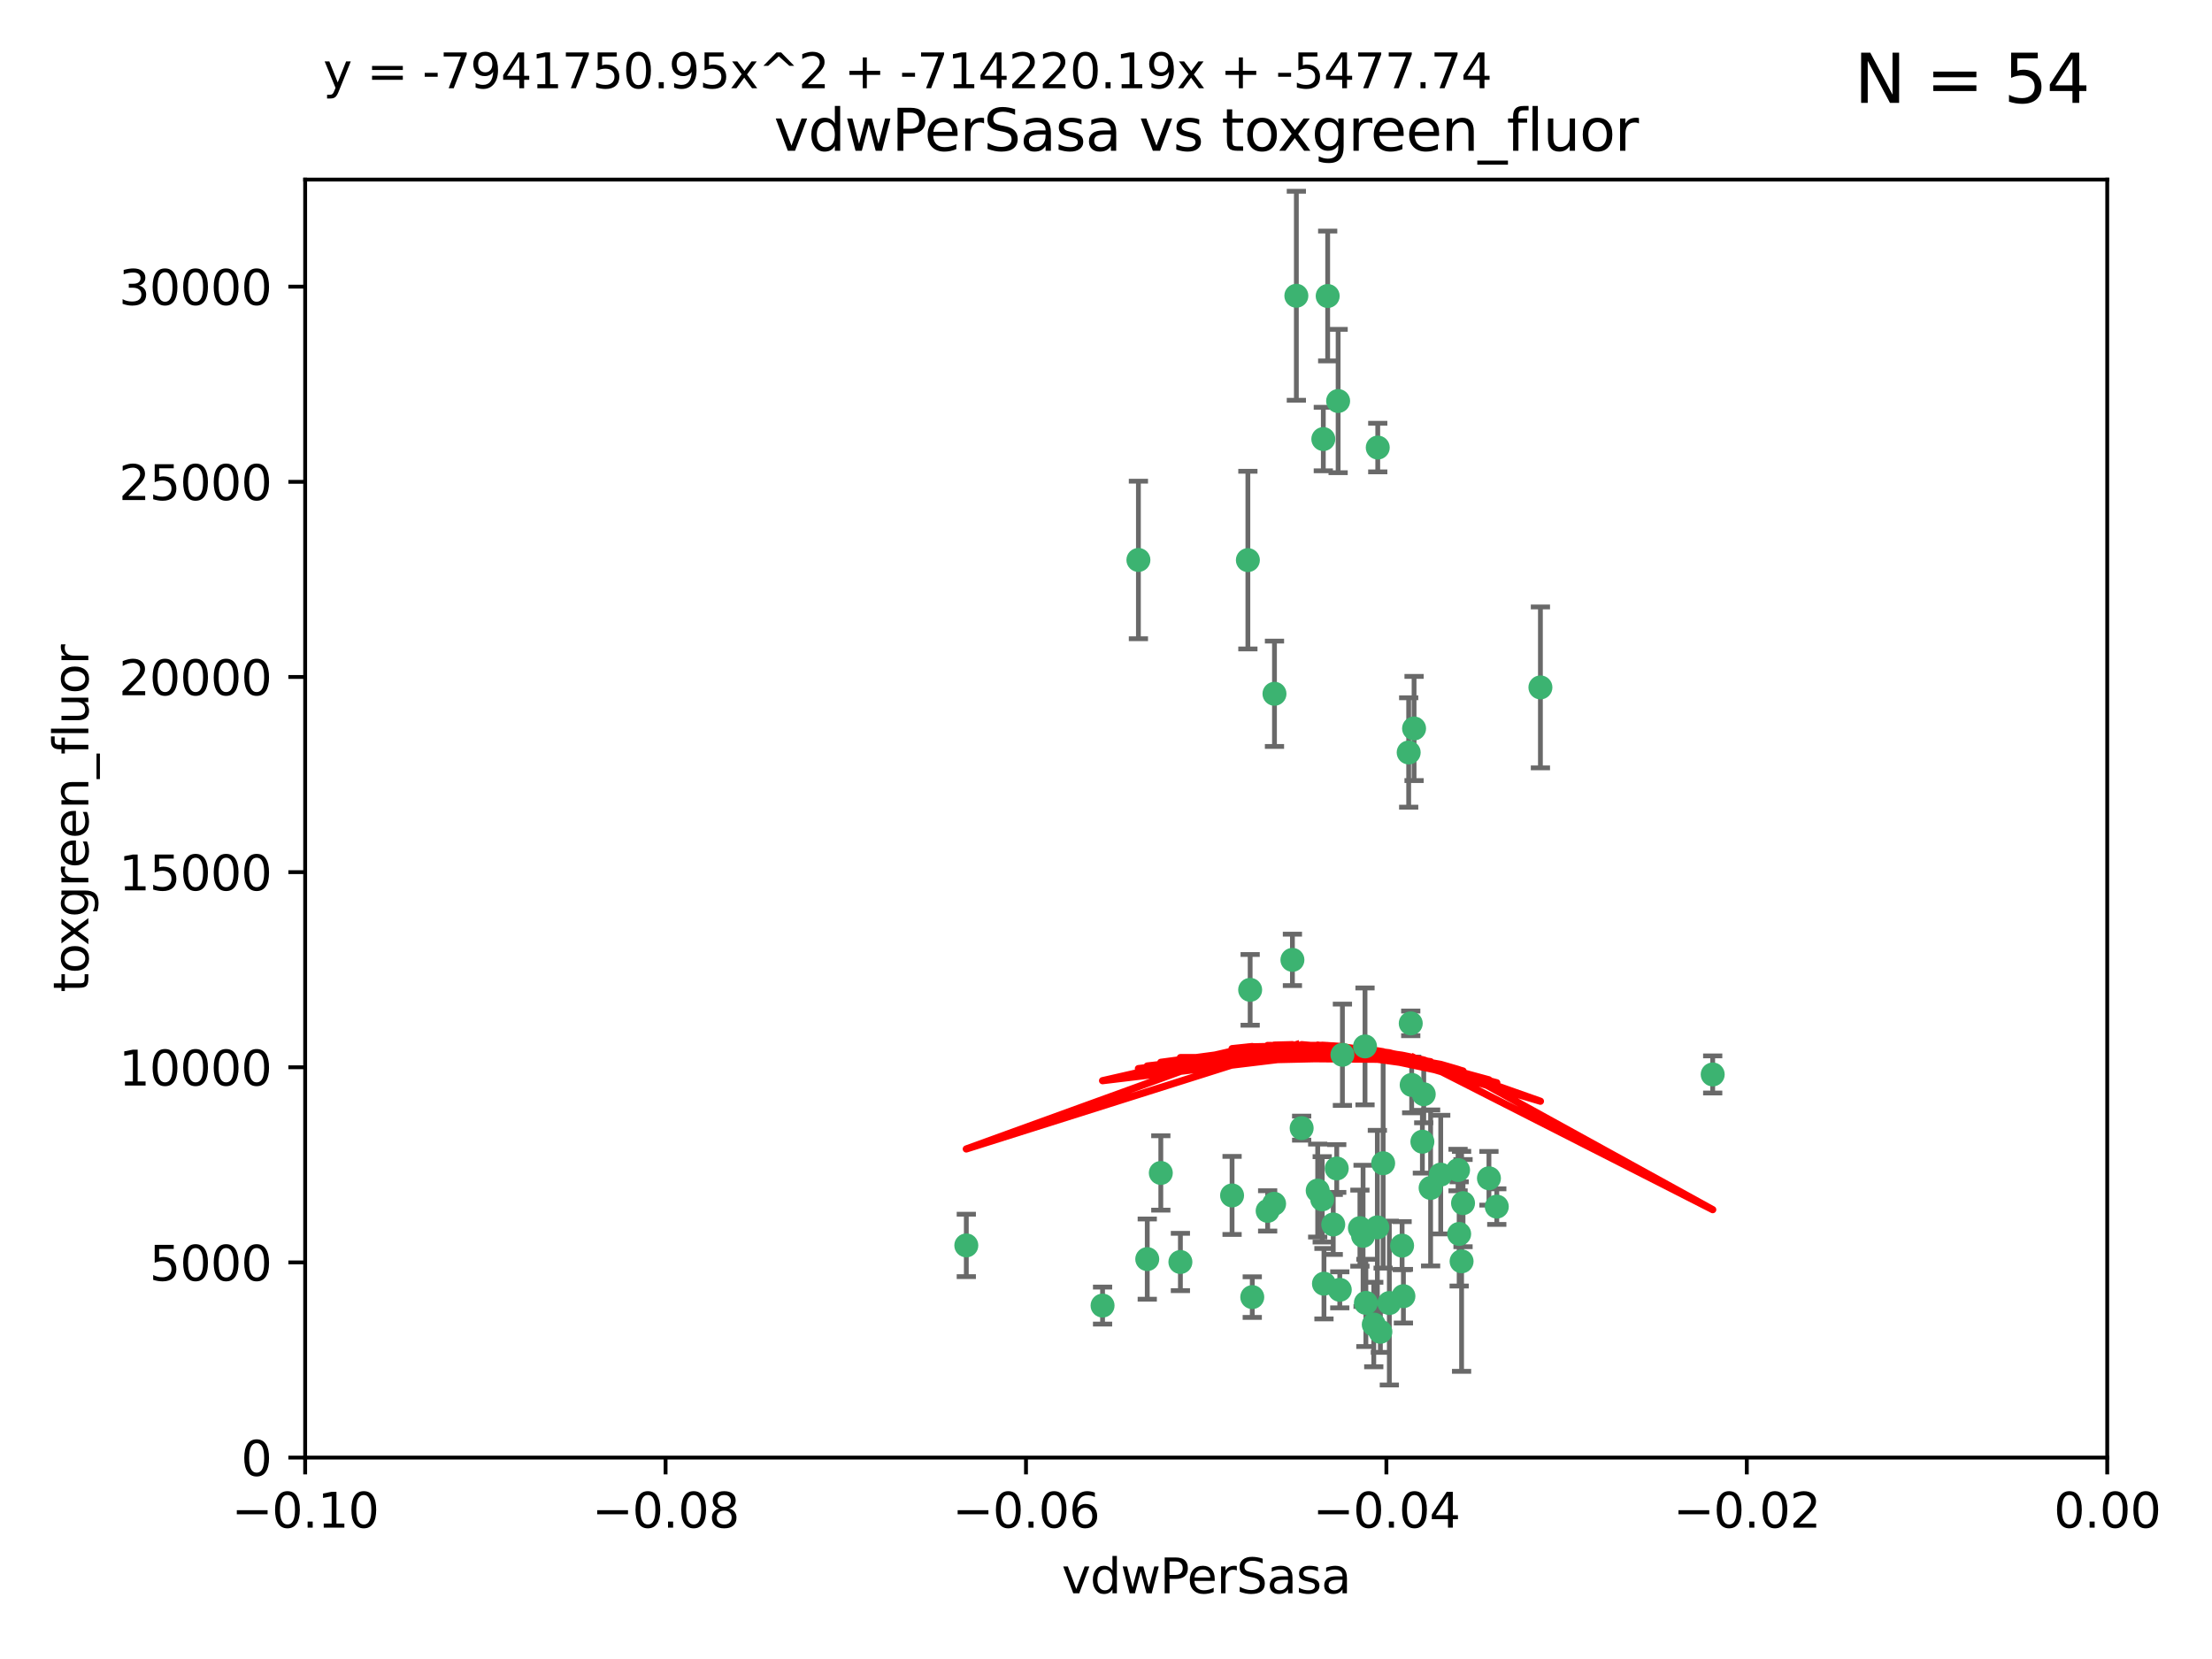 <?xml version="1.0" encoding="utf-8" standalone="no"?>
<!DOCTYPE svg PUBLIC "-//W3C//DTD SVG 1.1//EN"
  "http://www.w3.org/Graphics/SVG/1.1/DTD/svg11.dtd">
<svg xmlns:xlink="http://www.w3.org/1999/xlink" width="460.8pt" height="345.6pt" viewBox="0 0 460.8 345.6" xmlns="http://www.w3.org/2000/svg" version="1.1">
 <defs>
  <style type="text/css">*{stroke-linejoin: round; stroke-linecap: butt}</style>
 </defs>
 <g id="figure_1">
  <g id="patch_1">
   <path d="M 0 345.6 
L 460.8 345.6 
L 460.8 0 
L 0 0 
z
" style="fill: #ffffff"/>
  </g>
  <g id="axes_1">
   <g id="patch_2">
    <path d="M 63.571 303.64 
L 438.975 303.64 
L 438.975 37.411 
L 63.571 37.411 
z
" style="fill: #ffffff"/>
   </g>
   <g id="PathCollection_1">
    <defs>
     <path id="m87a2c4e5b9" d="M 0 1.118 
C 0.297 1.118 0.581 1 0.791 0.791 
C 1 0.581 1.118 0.297 1.118 0 
C 1.118 -0.297 1 -0.581 0.791 -0.791 
C 0.581 -1 0.297 -1.118 0 -1.118 
C -0.297 -1.118 -0.581 -1 -0.791 -0.791 
C -1 -0.581 -1.118 -0.297 -1.118 0 
C -1.118 0.297 -1 0.581 -0.791 0.791 
C -0.581 1 -0.297 1.118 0 1.118 
z
" style="stroke: #3cb371"/>
    </defs>
    <g clip-path="url(#p9121e9831b)">
     <use xlink:href="#m87a2c4e5b9" x="270.055" y="61.614" style="fill: #3cb371; stroke: #3cb371"/>
     <use xlink:href="#m87a2c4e5b9" x="201.3" y="259.442" style="fill: #3cb371; stroke: #3cb371"/>
     <use xlink:href="#m87a2c4e5b9" x="259.956" y="116.682" style="fill: #3cb371; stroke: #3cb371"/>
     <use xlink:href="#m87a2c4e5b9" x="275.671" y="91.463" style="fill: #3cb371; stroke: #3cb371"/>
     <use xlink:href="#m87a2c4e5b9" x="278.755" y="83.54" style="fill: #3cb371; stroke: #3cb371"/>
     <use xlink:href="#m87a2c4e5b9" x="292.082" y="259.488" style="fill: #3cb371; stroke: #3cb371"/>
     <use xlink:href="#m87a2c4e5b9" x="271.159" y="235.012" style="fill: #3cb371; stroke: #3cb371"/>
     <use xlink:href="#m87a2c4e5b9" x="288.137" y="242.324" style="fill: #3cb371; stroke: #3cb371"/>
     <use xlink:href="#m87a2c4e5b9" x="287.011" y="93.237" style="fill: #3cb371; stroke: #3cb371"/>
     <use xlink:href="#m87a2c4e5b9" x="237.152" y="116.65" style="fill: #3cb371; stroke: #3cb371"/>
     <use xlink:href="#m87a2c4e5b9" x="276.581" y="61.664" style="fill: #3cb371; stroke: #3cb371"/>
     <use xlink:href="#m87a2c4e5b9" x="265.497" y="144.527" style="fill: #3cb371; stroke: #3cb371"/>
     <use xlink:href="#m87a2c4e5b9" x="269.235" y="199.958" style="fill: #3cb371; stroke: #3cb371"/>
     <use xlink:href="#m87a2c4e5b9" x="241.819" y="244.349" style="fill: #3cb371; stroke: #3cb371"/>
     <use xlink:href="#m87a2c4e5b9" x="293.454" y="156.754" style="fill: #3cb371; stroke: #3cb371"/>
     <use xlink:href="#m87a2c4e5b9" x="279.101" y="268.694" style="fill: #3cb371; stroke: #3cb371"/>
     <use xlink:href="#m87a2c4e5b9" x="304.776" y="250.635" style="fill: #3cb371; stroke: #3cb371"/>
     <use xlink:href="#m87a2c4e5b9" x="265.419" y="250.767" style="fill: #3cb371; stroke: #3cb371"/>
     <use xlink:href="#m87a2c4e5b9" x="283.953" y="257.451" style="fill: #3cb371; stroke: #3cb371"/>
     <use xlink:href="#m87a2c4e5b9" x="296.308" y="237.838" style="fill: #3cb371; stroke: #3cb371"/>
     <use xlink:href="#m87a2c4e5b9" x="245.899" y="262.896" style="fill: #3cb371; stroke: #3cb371"/>
     <use xlink:href="#m87a2c4e5b9" x="294.077" y="226.007" style="fill: #3cb371; stroke: #3cb371"/>
     <use xlink:href="#m87a2c4e5b9" x="292.357" y="270.018" style="fill: #3cb371; stroke: #3cb371"/>
     <use xlink:href="#m87a2c4e5b9" x="275.442" y="249.848" style="fill: #3cb371; stroke: #3cb371"/>
     <use xlink:href="#m87a2c4e5b9" x="298.022" y="247.472" style="fill: #3cb371; stroke: #3cb371"/>
     <use xlink:href="#m87a2c4e5b9" x="275.806" y="267.417" style="fill: #3cb371; stroke: #3cb371"/>
     <use xlink:href="#m87a2c4e5b9" x="238.994" y="262.293" style="fill: #3cb371; stroke: #3cb371"/>
     <use xlink:href="#m87a2c4e5b9" x="287.559" y="277.431" style="fill: #3cb371; stroke: #3cb371"/>
     <use xlink:href="#m87a2c4e5b9" x="256.663" y="249.032" style="fill: #3cb371; stroke: #3cb371"/>
     <use xlink:href="#m87a2c4e5b9" x="260.869" y="270.21" style="fill: #3cb371; stroke: #3cb371"/>
     <use xlink:href="#m87a2c4e5b9" x="229.684" y="271.976" style="fill: #3cb371; stroke: #3cb371"/>
     <use xlink:href="#m87a2c4e5b9" x="284.358" y="217.987" style="fill: #3cb371; stroke: #3cb371"/>
     <use xlink:href="#m87a2c4e5b9" x="304.475" y="262.761" style="fill: #3cb371; stroke: #3cb371"/>
     <use xlink:href="#m87a2c4e5b9" x="274.5" y="248.016" style="fill: #3cb371; stroke: #3cb371"/>
     <use xlink:href="#m87a2c4e5b9" x="311.808" y="251.36" style="fill: #3cb371; stroke: #3cb371"/>
     <use xlink:href="#m87a2c4e5b9" x="286.18" y="275.924" style="fill: #3cb371; stroke: #3cb371"/>
     <use xlink:href="#m87a2c4e5b9" x="293.884" y="213.19" style="fill: #3cb371; stroke: #3cb371"/>
     <use xlink:href="#m87a2c4e5b9" x="260.43" y="206.203" style="fill: #3cb371; stroke: #3cb371"/>
     <use xlink:href="#m87a2c4e5b9" x="283.296" y="255.847" style="fill: #3cb371; stroke: #3cb371"/>
     <use xlink:href="#m87a2c4e5b9" x="310.174" y="245.459" style="fill: #3cb371; stroke: #3cb371"/>
     <use xlink:href="#m87a2c4e5b9" x="289.425" y="271.445" style="fill: #3cb371; stroke: #3cb371"/>
     <use xlink:href="#m87a2c4e5b9" x="277.739" y="255.08" style="fill: #3cb371; stroke: #3cb371"/>
     <use xlink:href="#m87a2c4e5b9" x="279.65" y="219.726" style="fill: #3cb371; stroke: #3cb371"/>
     <use xlink:href="#m87a2c4e5b9" x="264.075" y="252.249" style="fill: #3cb371; stroke: #3cb371"/>
     <use xlink:href="#m87a2c4e5b9" x="286.929" y="255.69" style="fill: #3cb371; stroke: #3cb371"/>
     <use xlink:href="#m87a2c4e5b9" x="296.591" y="227.947" style="fill: #3cb371; stroke: #3cb371"/>
     <use xlink:href="#m87a2c4e5b9" x="320.897" y="143.2" style="fill: #3cb371; stroke: #3cb371"/>
     <use xlink:href="#m87a2c4e5b9" x="284.539" y="271.416" style="fill: #3cb371; stroke: #3cb371"/>
     <use xlink:href="#m87a2c4e5b9" x="303.97" y="257.051" style="fill: #3cb371; stroke: #3cb371"/>
     <use xlink:href="#m87a2c4e5b9" x="278.467" y="243.416" style="fill: #3cb371; stroke: #3cb371"/>
     <use xlink:href="#m87a2c4e5b9" x="300.13" y="244.691" style="fill: #3cb371; stroke: #3cb371"/>
     <use xlink:href="#m87a2c4e5b9" x="303.74" y="243.742" style="fill: #3cb371; stroke: #3cb371"/>
     <use xlink:href="#m87a2c4e5b9" x="356.787" y="223.827" style="fill: #3cb371; stroke: #3cb371"/>
     <use xlink:href="#m87a2c4e5b9" x="294.577" y="151.755" style="fill: #3cb371; stroke: #3cb371"/>
    </g>
   </g>
   <g id="matplotlib.axis_1">
    <g id="xtick_1">
     <g id="line2d_1">
      <defs>
       <path id="mcf29b694c3" d="M 0 0 
L 0 3.5 
" style="stroke: #000000; stroke-width: 0.8"/>
      </defs>
      <g>
       <use xlink:href="#mcf29b694c3" x="63.571" y="303.64" style="stroke: #000000; stroke-width: 0.8"/>
      </g>
     </g>
     <g id="text_1">
      <!-- −0.10 -->
      <g transform="translate(48.249 318.238)scale(0.1 -0.1)">
       <defs>
        <path id="DejaVuSans-2212" d="M 678 2272 
L 4684 2272 
L 4684 1741 
L 678 1741 
L 678 2272 
z
" transform="scale(0.016)"/>
        <path id="DejaVuSans-30" d="M 2034 4250 
Q 1547 4250 1301 3770 
Q 1056 3291 1056 2328 
Q 1056 1369 1301 889 
Q 1547 409 2034 409 
Q 2525 409 2770 889 
Q 3016 1369 3016 2328 
Q 3016 3291 2770 3770 
Q 2525 4250 2034 4250 
z
M 2034 4750 
Q 2819 4750 3233 4129 
Q 3647 3509 3647 2328 
Q 3647 1150 3233 529 
Q 2819 -91 2034 -91 
Q 1250 -91 836 529 
Q 422 1150 422 2328 
Q 422 3509 836 4129 
Q 1250 4750 2034 4750 
z
" transform="scale(0.016)"/>
        <path id="DejaVuSans-2e" d="M 684 794 
L 1344 794 
L 1344 0 
L 684 0 
L 684 794 
z
" transform="scale(0.016)"/>
        <path id="DejaVuSans-31" d="M 794 531 
L 1825 531 
L 1825 4091 
L 703 3866 
L 703 4441 
L 1819 4666 
L 2450 4666 
L 2450 531 
L 3481 531 
L 3481 0 
L 794 0 
L 794 531 
z
" transform="scale(0.016)"/>
       </defs>
       <use xlink:href="#DejaVuSans-2212"/>
       <use xlink:href="#DejaVuSans-30" x="83.789"/>
       <use xlink:href="#DejaVuSans-2e" x="147.412"/>
       <use xlink:href="#DejaVuSans-31" x="179.199"/>
       <use xlink:href="#DejaVuSans-30" x="242.822"/>
      </g>
     </g>
    </g>
    <g id="xtick_2">
     <g id="line2d_2">
      <g>
       <use xlink:href="#mcf29b694c3" x="138.652" y="303.64" style="stroke: #000000; stroke-width: 0.8"/>
      </g>
     </g>
     <g id="text_2">
      <!-- −0.08 -->
      <g transform="translate(123.329 318.238)scale(0.1 -0.1)">
       <defs>
        <path id="DejaVuSans-38" d="M 2034 2216 
Q 1584 2216 1326 1975 
Q 1069 1734 1069 1313 
Q 1069 891 1326 650 
Q 1584 409 2034 409 
Q 2484 409 2743 651 
Q 3003 894 3003 1313 
Q 3003 1734 2745 1975 
Q 2488 2216 2034 2216 
z
M 1403 2484 
Q 997 2584 770 2862 
Q 544 3141 544 3541 
Q 544 4100 942 4425 
Q 1341 4750 2034 4750 
Q 2731 4750 3128 4425 
Q 3525 4100 3525 3541 
Q 3525 3141 3298 2862 
Q 3072 2584 2669 2484 
Q 3125 2378 3379 2068 
Q 3634 1759 3634 1313 
Q 3634 634 3220 271 
Q 2806 -91 2034 -91 
Q 1263 -91 848 271 
Q 434 634 434 1313 
Q 434 1759 690 2068 
Q 947 2378 1403 2484 
z
M 1172 3481 
Q 1172 3119 1398 2916 
Q 1625 2713 2034 2713 
Q 2441 2713 2670 2916 
Q 2900 3119 2900 3481 
Q 2900 3844 2670 4047 
Q 2441 4250 2034 4250 
Q 1625 4250 1398 4047 
Q 1172 3844 1172 3481 
z
" transform="scale(0.016)"/>
       </defs>
       <use xlink:href="#DejaVuSans-2212"/>
       <use xlink:href="#DejaVuSans-30" x="83.789"/>
       <use xlink:href="#DejaVuSans-2e" x="147.412"/>
       <use xlink:href="#DejaVuSans-30" x="179.199"/>
       <use xlink:href="#DejaVuSans-38" x="242.822"/>
      </g>
     </g>
    </g>
    <g id="xtick_3">
     <g id="line2d_3">
      <g>
       <use xlink:href="#mcf29b694c3" x="213.733" y="303.64" style="stroke: #000000; stroke-width: 0.8"/>
      </g>
     </g>
     <g id="text_3">
      <!-- −0.06 -->
      <g transform="translate(198.41 318.238)scale(0.1 -0.1)">
       <defs>
        <path id="DejaVuSans-36" d="M 2113 2584 
Q 1688 2584 1439 2293 
Q 1191 2003 1191 1497 
Q 1191 994 1439 701 
Q 1688 409 2113 409 
Q 2538 409 2786 701 
Q 3034 994 3034 1497 
Q 3034 2003 2786 2293 
Q 2538 2584 2113 2584 
z
M 3366 4563 
L 3366 3988 
Q 3128 4100 2886 4159 
Q 2644 4219 2406 4219 
Q 1781 4219 1451 3797 
Q 1122 3375 1075 2522 
Q 1259 2794 1537 2939 
Q 1816 3084 2150 3084 
Q 2853 3084 3261 2657 
Q 3669 2231 3669 1497 
Q 3669 778 3244 343 
Q 2819 -91 2113 -91 
Q 1303 -91 875 529 
Q 447 1150 447 2328 
Q 447 3434 972 4092 
Q 1497 4750 2381 4750 
Q 2619 4750 2861 4703 
Q 3103 4656 3366 4563 
z
" transform="scale(0.016)"/>
       </defs>
       <use xlink:href="#DejaVuSans-2212"/>
       <use xlink:href="#DejaVuSans-30" x="83.789"/>
       <use xlink:href="#DejaVuSans-2e" x="147.412"/>
       <use xlink:href="#DejaVuSans-30" x="179.199"/>
       <use xlink:href="#DejaVuSans-36" x="242.822"/>
      </g>
     </g>
    </g>
    <g id="xtick_4">
     <g id="line2d_4">
      <g>
       <use xlink:href="#mcf29b694c3" x="288.813" y="303.64" style="stroke: #000000; stroke-width: 0.8"/>
      </g>
     </g>
     <g id="text_4">
      <!-- −0.04 -->
      <g transform="translate(273.491 318.238)scale(0.1 -0.1)">
       <defs>
        <path id="DejaVuSans-34" d="M 2419 4116 
L 825 1625 
L 2419 1625 
L 2419 4116 
z
M 2253 4666 
L 3047 4666 
L 3047 1625 
L 3713 1625 
L 3713 1100 
L 3047 1100 
L 3047 0 
L 2419 0 
L 2419 1100 
L 313 1100 
L 313 1709 
L 2253 4666 
z
" transform="scale(0.016)"/>
       </defs>
       <use xlink:href="#DejaVuSans-2212"/>
       <use xlink:href="#DejaVuSans-30" x="83.789"/>
       <use xlink:href="#DejaVuSans-2e" x="147.412"/>
       <use xlink:href="#DejaVuSans-30" x="179.199"/>
       <use xlink:href="#DejaVuSans-34" x="242.822"/>
      </g>
     </g>
    </g>
    <g id="xtick_5">
     <g id="line2d_5">
      <g>
       <use xlink:href="#mcf29b694c3" x="363.894" y="303.64" style="stroke: #000000; stroke-width: 0.8"/>
      </g>
     </g>
     <g id="text_5">
      <!-- −0.02 -->
      <g transform="translate(348.572 318.238)scale(0.1 -0.1)">
       <defs>
        <path id="DejaVuSans-32" d="M 1228 531 
L 3431 531 
L 3431 0 
L 469 0 
L 469 531 
Q 828 903 1448 1529 
Q 2069 2156 2228 2338 
Q 2531 2678 2651 2914 
Q 2772 3150 2772 3378 
Q 2772 3750 2511 3984 
Q 2250 4219 1831 4219 
Q 1534 4219 1204 4116 
Q 875 4013 500 3803 
L 500 4441 
Q 881 4594 1212 4672 
Q 1544 4750 1819 4750 
Q 2544 4750 2975 4387 
Q 3406 4025 3406 3419 
Q 3406 3131 3298 2873 
Q 3191 2616 2906 2266 
Q 2828 2175 2409 1742 
Q 1991 1309 1228 531 
z
" transform="scale(0.016)"/>
       </defs>
       <use xlink:href="#DejaVuSans-2212"/>
       <use xlink:href="#DejaVuSans-30" x="83.789"/>
       <use xlink:href="#DejaVuSans-2e" x="147.412"/>
       <use xlink:href="#DejaVuSans-30" x="179.199"/>
       <use xlink:href="#DejaVuSans-32" x="242.822"/>
      </g>
     </g>
    </g>
    <g id="xtick_6">
     <g id="line2d_6">
      <g>
       <use xlink:href="#mcf29b694c3" x="438.975" y="303.64" style="stroke: #000000; stroke-width: 0.8"/>
      </g>
     </g>
     <g id="text_6">
      <!-- 0.00 -->
      <g transform="translate(427.842 318.238)scale(0.1 -0.1)">
       <use xlink:href="#DejaVuSans-30"/>
       <use xlink:href="#DejaVuSans-2e" x="63.623"/>
       <use xlink:href="#DejaVuSans-30" x="95.41"/>
       <use xlink:href="#DejaVuSans-30" x="159.033"/>
      </g>
     </g>
    </g>
    <g id="text_7">
     <!-- vdwPerSasa -->
     <g transform="translate(221.178 331.917)scale(0.1 -0.1)">
      <defs>
       <path id="DejaVuSans-76" d="M 191 3500 
L 800 3500 
L 1894 563 
L 2988 3500 
L 3597 3500 
L 2284 0 
L 1503 0 
L 191 3500 
z
" transform="scale(0.016)"/>
       <path id="DejaVuSans-64" d="M 2906 2969 
L 2906 4863 
L 3481 4863 
L 3481 0 
L 2906 0 
L 2906 525 
Q 2725 213 2448 61 
Q 2172 -91 1784 -91 
Q 1150 -91 751 415 
Q 353 922 353 1747 
Q 353 2572 751 3078 
Q 1150 3584 1784 3584 
Q 2172 3584 2448 3432 
Q 2725 3281 2906 2969 
z
M 947 1747 
Q 947 1113 1208 752 
Q 1469 391 1925 391 
Q 2381 391 2643 752 
Q 2906 1113 2906 1747 
Q 2906 2381 2643 2742 
Q 2381 3103 1925 3103 
Q 1469 3103 1208 2742 
Q 947 2381 947 1747 
z
" transform="scale(0.016)"/>
       <path id="DejaVuSans-77" d="M 269 3500 
L 844 3500 
L 1563 769 
L 2278 3500 
L 2956 3500 
L 3675 769 
L 4391 3500 
L 4966 3500 
L 4050 0 
L 3372 0 
L 2619 2869 
L 1863 0 
L 1184 0 
L 269 3500 
z
" transform="scale(0.016)"/>
       <path id="DejaVuSans-50" d="M 1259 4147 
L 1259 2394 
L 2053 2394 
Q 2494 2394 2734 2622 
Q 2975 2850 2975 3272 
Q 2975 3691 2734 3919 
Q 2494 4147 2053 4147 
L 1259 4147 
z
M 628 4666 
L 2053 4666 
Q 2838 4666 3239 4311 
Q 3641 3956 3641 3272 
Q 3641 2581 3239 2228 
Q 2838 1875 2053 1875 
L 1259 1875 
L 1259 0 
L 628 0 
L 628 4666 
z
" transform="scale(0.016)"/>
       <path id="DejaVuSans-65" d="M 3597 1894 
L 3597 1613 
L 953 1613 
Q 991 1019 1311 708 
Q 1631 397 2203 397 
Q 2534 397 2845 478 
Q 3156 559 3463 722 
L 3463 178 
Q 3153 47 2828 -22 
Q 2503 -91 2169 -91 
Q 1331 -91 842 396 
Q 353 884 353 1716 
Q 353 2575 817 3079 
Q 1281 3584 2069 3584 
Q 2775 3584 3186 3129 
Q 3597 2675 3597 1894 
z
M 3022 2063 
Q 3016 2534 2758 2815 
Q 2500 3097 2075 3097 
Q 1594 3097 1305 2825 
Q 1016 2553 972 2059 
L 3022 2063 
z
" transform="scale(0.016)"/>
       <path id="DejaVuSans-72" d="M 2631 2963 
Q 2534 3019 2420 3045 
Q 2306 3072 2169 3072 
Q 1681 3072 1420 2755 
Q 1159 2438 1159 1844 
L 1159 0 
L 581 0 
L 581 3500 
L 1159 3500 
L 1159 2956 
Q 1341 3275 1631 3429 
Q 1922 3584 2338 3584 
Q 2397 3584 2469 3576 
Q 2541 3569 2628 3553 
L 2631 2963 
z
" transform="scale(0.016)"/>
       <path id="DejaVuSans-53" d="M 3425 4513 
L 3425 3897 
Q 3066 4069 2747 4153 
Q 2428 4238 2131 4238 
Q 1616 4238 1336 4038 
Q 1056 3838 1056 3469 
Q 1056 3159 1242 3001 
Q 1428 2844 1947 2747 
L 2328 2669 
Q 3034 2534 3370 2195 
Q 3706 1856 3706 1288 
Q 3706 609 3251 259 
Q 2797 -91 1919 -91 
Q 1588 -91 1214 -16 
Q 841 59 441 206 
L 441 856 
Q 825 641 1194 531 
Q 1563 422 1919 422 
Q 2459 422 2753 634 
Q 3047 847 3047 1241 
Q 3047 1584 2836 1778 
Q 2625 1972 2144 2069 
L 1759 2144 
Q 1053 2284 737 2584 
Q 422 2884 422 3419 
Q 422 4038 858 4394 
Q 1294 4750 2059 4750 
Q 2388 4750 2728 4690 
Q 3069 4631 3425 4513 
z
" transform="scale(0.016)"/>
       <path id="DejaVuSans-61" d="M 2194 1759 
Q 1497 1759 1228 1600 
Q 959 1441 959 1056 
Q 959 750 1161 570 
Q 1363 391 1709 391 
Q 2188 391 2477 730 
Q 2766 1069 2766 1631 
L 2766 1759 
L 2194 1759 
z
M 3341 1997 
L 3341 0 
L 2766 0 
L 2766 531 
Q 2569 213 2275 61 
Q 1981 -91 1556 -91 
Q 1019 -91 701 211 
Q 384 513 384 1019 
Q 384 1609 779 1909 
Q 1175 2209 1959 2209 
L 2766 2209 
L 2766 2266 
Q 2766 2663 2505 2880 
Q 2244 3097 1772 3097 
Q 1472 3097 1187 3025 
Q 903 2953 641 2809 
L 641 3341 
Q 956 3463 1253 3523 
Q 1550 3584 1831 3584 
Q 2591 3584 2966 3190 
Q 3341 2797 3341 1997 
z
" transform="scale(0.016)"/>
       <path id="DejaVuSans-73" d="M 2834 3397 
L 2834 2853 
Q 2591 2978 2328 3040 
Q 2066 3103 1784 3103 
Q 1356 3103 1142 2972 
Q 928 2841 928 2578 
Q 928 2378 1081 2264 
Q 1234 2150 1697 2047 
L 1894 2003 
Q 2506 1872 2764 1633 
Q 3022 1394 3022 966 
Q 3022 478 2636 193 
Q 2250 -91 1575 -91 
Q 1294 -91 989 -36 
Q 684 19 347 128 
L 347 722 
Q 666 556 975 473 
Q 1284 391 1588 391 
Q 1994 391 2212 530 
Q 2431 669 2431 922 
Q 2431 1156 2273 1281 
Q 2116 1406 1581 1522 
L 1381 1569 
Q 847 1681 609 1914 
Q 372 2147 372 2553 
Q 372 3047 722 3315 
Q 1072 3584 1716 3584 
Q 2034 3584 2315 3537 
Q 2597 3491 2834 3397 
z
" transform="scale(0.016)"/>
      </defs>
      <use xlink:href="#DejaVuSans-76"/>
      <use xlink:href="#DejaVuSans-64" x="59.18"/>
      <use xlink:href="#DejaVuSans-77" x="122.656"/>
      <use xlink:href="#DejaVuSans-50" x="204.443"/>
      <use xlink:href="#DejaVuSans-65" x="261.121"/>
      <use xlink:href="#DejaVuSans-72" x="322.645"/>
      <use xlink:href="#DejaVuSans-53" x="363.758"/>
      <use xlink:href="#DejaVuSans-61" x="427.234"/>
      <use xlink:href="#DejaVuSans-73" x="488.514"/>
      <use xlink:href="#DejaVuSans-61" x="540.613"/>
     </g>
    </g>
   </g>
   <g id="matplotlib.axis_2">
    <g id="ytick_1">
     <g id="line2d_7">
      <defs>
       <path id="mcf92b92468" d="M 0 0 
L -3.5 0 
" style="stroke: #000000; stroke-width: 0.8"/>
      </defs>
      <g>
       <use xlink:href="#mcf92b92468" x="63.571" y="303.64" style="stroke: #000000; stroke-width: 0.8"/>
      </g>
     </g>
     <g id="text_8">
      <!-- 0 -->
      <g transform="translate(50.209 307.439)scale(0.1 -0.1)">
       <use xlink:href="#DejaVuSans-30"/>
      </g>
     </g>
    </g>
    <g id="ytick_2">
     <g id="line2d_8">
      <g>
       <use xlink:href="#mcf92b92468" x="63.571" y="262.986" style="stroke: #000000; stroke-width: 0.8"/>
      </g>
     </g>
     <g id="text_9">
      <!-- 5000 -->
      <g transform="translate(31.121 266.786)scale(0.1 -0.1)">
       <defs>
        <path id="DejaVuSans-35" d="M 691 4666 
L 3169 4666 
L 3169 4134 
L 1269 4134 
L 1269 2991 
Q 1406 3038 1543 3061 
Q 1681 3084 1819 3084 
Q 2600 3084 3056 2656 
Q 3513 2228 3513 1497 
Q 3513 744 3044 326 
Q 2575 -91 1722 -91 
Q 1428 -91 1123 -41 
Q 819 9 494 109 
L 494 744 
Q 775 591 1075 516 
Q 1375 441 1709 441 
Q 2250 441 2565 725 
Q 2881 1009 2881 1497 
Q 2881 1984 2565 2268 
Q 2250 2553 1709 2553 
Q 1456 2553 1204 2497 
Q 953 2441 691 2322 
L 691 4666 
z
" transform="scale(0.016)"/>
       </defs>
       <use xlink:href="#DejaVuSans-35"/>
       <use xlink:href="#DejaVuSans-30" x="63.623"/>
       <use xlink:href="#DejaVuSans-30" x="127.246"/>
       <use xlink:href="#DejaVuSans-30" x="190.869"/>
      </g>
     </g>
    </g>
    <g id="ytick_3">
     <g id="line2d_9">
      <g>
       <use xlink:href="#mcf92b92468" x="63.571" y="222.333" style="stroke: #000000; stroke-width: 0.8"/>
      </g>
     </g>
     <g id="text_10">
      <!-- 10000 -->
      <g transform="translate(24.759 226.132)scale(0.1 -0.1)">
       <use xlink:href="#DejaVuSans-31"/>
       <use xlink:href="#DejaVuSans-30" x="63.623"/>
       <use xlink:href="#DejaVuSans-30" x="127.246"/>
       <use xlink:href="#DejaVuSans-30" x="190.869"/>
       <use xlink:href="#DejaVuSans-30" x="254.492"/>
      </g>
     </g>
    </g>
    <g id="ytick_4">
     <g id="line2d_10">
      <g>
       <use xlink:href="#mcf92b92468" x="63.571" y="181.679" style="stroke: #000000; stroke-width: 0.8"/>
      </g>
     </g>
     <g id="text_11">
      <!-- 15000 -->
      <g transform="translate(24.759 185.478)scale(0.1 -0.1)">
       <use xlink:href="#DejaVuSans-31"/>
       <use xlink:href="#DejaVuSans-35" x="63.623"/>
       <use xlink:href="#DejaVuSans-30" x="127.246"/>
       <use xlink:href="#DejaVuSans-30" x="190.869"/>
       <use xlink:href="#DejaVuSans-30" x="254.492"/>
      </g>
     </g>
    </g>
    <g id="ytick_5">
     <g id="line2d_11">
      <g>
       <use xlink:href="#mcf92b92468" x="63.571" y="141.026" style="stroke: #000000; stroke-width: 0.8"/>
      </g>
     </g>
     <g id="text_12">
      <!-- 20000 -->
      <g transform="translate(24.759 144.825)scale(0.1 -0.1)">
       <use xlink:href="#DejaVuSans-32"/>
       <use xlink:href="#DejaVuSans-30" x="63.623"/>
       <use xlink:href="#DejaVuSans-30" x="127.246"/>
       <use xlink:href="#DejaVuSans-30" x="190.869"/>
       <use xlink:href="#DejaVuSans-30" x="254.492"/>
      </g>
     </g>
    </g>
    <g id="ytick_6">
     <g id="line2d_12">
      <g>
       <use xlink:href="#mcf92b92468" x="63.571" y="100.372" style="stroke: #000000; stroke-width: 0.8"/>
      </g>
     </g>
     <g id="text_13">
      <!-- 25000 -->
      <g transform="translate(24.759 104.171)scale(0.1 -0.1)">
       <use xlink:href="#DejaVuSans-32"/>
       <use xlink:href="#DejaVuSans-35" x="63.623"/>
       <use xlink:href="#DejaVuSans-30" x="127.246"/>
       <use xlink:href="#DejaVuSans-30" x="190.869"/>
       <use xlink:href="#DejaVuSans-30" x="254.492"/>
      </g>
     </g>
    </g>
    <g id="ytick_7">
     <g id="line2d_13">
      <g>
       <use xlink:href="#mcf92b92468" x="63.571" y="59.718" style="stroke: #000000; stroke-width: 0.8"/>
      </g>
     </g>
     <g id="text_14">
      <!-- 30000 -->
      <g transform="translate(24.759 63.518)scale(0.1 -0.1)">
       <defs>
        <path id="DejaVuSans-33" d="M 2597 2516 
Q 3050 2419 3304 2112 
Q 3559 1806 3559 1356 
Q 3559 666 3084 287 
Q 2609 -91 1734 -91 
Q 1441 -91 1130 -33 
Q 819 25 488 141 
L 488 750 
Q 750 597 1062 519 
Q 1375 441 1716 441 
Q 2309 441 2620 675 
Q 2931 909 2931 1356 
Q 2931 1769 2642 2001 
Q 2353 2234 1838 2234 
L 1294 2234 
L 1294 2753 
L 1863 2753 
Q 2328 2753 2575 2939 
Q 2822 3125 2822 3475 
Q 2822 3834 2567 4026 
Q 2313 4219 1838 4219 
Q 1578 4219 1281 4162 
Q 984 4106 628 3988 
L 628 4550 
Q 988 4650 1302 4700 
Q 1616 4750 1894 4750 
Q 2613 4750 3031 4423 
Q 3450 4097 3450 3541 
Q 3450 3153 3228 2886 
Q 3006 2619 2597 2516 
z
" transform="scale(0.016)"/>
       </defs>
       <use xlink:href="#DejaVuSans-33"/>
       <use xlink:href="#DejaVuSans-30" x="63.623"/>
       <use xlink:href="#DejaVuSans-30" x="127.246"/>
       <use xlink:href="#DejaVuSans-30" x="190.869"/>
       <use xlink:href="#DejaVuSans-30" x="254.492"/>
      </g>
     </g>
    </g>
    <g id="text_15">
     <!-- toxgreen_fluor -->
     <g transform="translate(18.401 206.72)rotate(-90)scale(0.1 -0.1)">
      <defs>
       <path id="DejaVuSans-74" d="M 1172 4494 
L 1172 3500 
L 2356 3500 
L 2356 3053 
L 1172 3053 
L 1172 1153 
Q 1172 725 1289 603 
Q 1406 481 1766 481 
L 2356 481 
L 2356 0 
L 1766 0 
Q 1100 0 847 248 
Q 594 497 594 1153 
L 594 3053 
L 172 3053 
L 172 3500 
L 594 3500 
L 594 4494 
L 1172 4494 
z
" transform="scale(0.016)"/>
       <path id="DejaVuSans-6f" d="M 1959 3097 
Q 1497 3097 1228 2736 
Q 959 2375 959 1747 
Q 959 1119 1226 758 
Q 1494 397 1959 397 
Q 2419 397 2687 759 
Q 2956 1122 2956 1747 
Q 2956 2369 2687 2733 
Q 2419 3097 1959 3097 
z
M 1959 3584 
Q 2709 3584 3137 3096 
Q 3566 2609 3566 1747 
Q 3566 888 3137 398 
Q 2709 -91 1959 -91 
Q 1206 -91 779 398 
Q 353 888 353 1747 
Q 353 2609 779 3096 
Q 1206 3584 1959 3584 
z
" transform="scale(0.016)"/>
       <path id="DejaVuSans-78" d="M 3513 3500 
L 2247 1797 
L 3578 0 
L 2900 0 
L 1881 1375 
L 863 0 
L 184 0 
L 1544 1831 
L 300 3500 
L 978 3500 
L 1906 2253 
L 2834 3500 
L 3513 3500 
z
" transform="scale(0.016)"/>
       <path id="DejaVuSans-67" d="M 2906 1791 
Q 2906 2416 2648 2759 
Q 2391 3103 1925 3103 
Q 1463 3103 1205 2759 
Q 947 2416 947 1791 
Q 947 1169 1205 825 
Q 1463 481 1925 481 
Q 2391 481 2648 825 
Q 2906 1169 2906 1791 
z
M 3481 434 
Q 3481 -459 3084 -895 
Q 2688 -1331 1869 -1331 
Q 1566 -1331 1297 -1286 
Q 1028 -1241 775 -1147 
L 775 -588 
Q 1028 -725 1275 -790 
Q 1522 -856 1778 -856 
Q 2344 -856 2625 -561 
Q 2906 -266 2906 331 
L 2906 616 
Q 2728 306 2450 153 
Q 2172 0 1784 0 
Q 1141 0 747 490 
Q 353 981 353 1791 
Q 353 2603 747 3093 
Q 1141 3584 1784 3584 
Q 2172 3584 2450 3431 
Q 2728 3278 2906 2969 
L 2906 3500 
L 3481 3500 
L 3481 434 
z
" transform="scale(0.016)"/>
       <path id="DejaVuSans-6e" d="M 3513 2113 
L 3513 0 
L 2938 0 
L 2938 2094 
Q 2938 2591 2744 2837 
Q 2550 3084 2163 3084 
Q 1697 3084 1428 2787 
Q 1159 2491 1159 1978 
L 1159 0 
L 581 0 
L 581 3500 
L 1159 3500 
L 1159 2956 
Q 1366 3272 1645 3428 
Q 1925 3584 2291 3584 
Q 2894 3584 3203 3211 
Q 3513 2838 3513 2113 
z
" transform="scale(0.016)"/>
       <path id="DejaVuSans-5f" d="M 3263 -1063 
L 3263 -1509 
L -63 -1509 
L -63 -1063 
L 3263 -1063 
z
" transform="scale(0.016)"/>
       <path id="DejaVuSans-66" d="M 2375 4863 
L 2375 4384 
L 1825 4384 
Q 1516 4384 1395 4259 
Q 1275 4134 1275 3809 
L 1275 3500 
L 2222 3500 
L 2222 3053 
L 1275 3053 
L 1275 0 
L 697 0 
L 697 3053 
L 147 3053 
L 147 3500 
L 697 3500 
L 697 3744 
Q 697 4328 969 4595 
Q 1241 4863 1831 4863 
L 2375 4863 
z
" transform="scale(0.016)"/>
       <path id="DejaVuSans-6c" d="M 603 4863 
L 1178 4863 
L 1178 0 
L 603 0 
L 603 4863 
z
" transform="scale(0.016)"/>
       <path id="DejaVuSans-75" d="M 544 1381 
L 544 3500 
L 1119 3500 
L 1119 1403 
Q 1119 906 1312 657 
Q 1506 409 1894 409 
Q 2359 409 2629 706 
Q 2900 1003 2900 1516 
L 2900 3500 
L 3475 3500 
L 3475 0 
L 2900 0 
L 2900 538 
Q 2691 219 2414 64 
Q 2138 -91 1772 -91 
Q 1169 -91 856 284 
Q 544 659 544 1381 
z
M 1991 3584 
L 1991 3584 
z
" transform="scale(0.016)"/>
      </defs>
      <use xlink:href="#DejaVuSans-74"/>
      <use xlink:href="#DejaVuSans-6f" x="39.209"/>
      <use xlink:href="#DejaVuSans-78" x="97.266"/>
      <use xlink:href="#DejaVuSans-67" x="156.445"/>
      <use xlink:href="#DejaVuSans-72" x="219.922"/>
      <use xlink:href="#DejaVuSans-65" x="258.785"/>
      <use xlink:href="#DejaVuSans-65" x="320.309"/>
      <use xlink:href="#DejaVuSans-6e" x="381.832"/>
      <use xlink:href="#DejaVuSans-5f" x="445.211"/>
      <use xlink:href="#DejaVuSans-66" x="495.211"/>
      <use xlink:href="#DejaVuSans-6c" x="530.416"/>
      <use xlink:href="#DejaVuSans-75" x="558.199"/>
      <use xlink:href="#DejaVuSans-6f" x="621.578"/>
      <use xlink:href="#DejaVuSans-72" x="682.76"/>
     </g>
    </g>
   </g>
   <g id="LineCollection_1">
    <path d="M 270.055 83.38 
L 270.055 39.848 
" clip-path="url(#p9121e9831b)" style="fill: none; stroke: #696969"/>
    <path d="M 201.3 265.941 
L 201.3 252.944 
" clip-path="url(#p9121e9831b)" style="fill: none; stroke: #696969"/>
    <path d="M 259.956 135.19 
L 259.956 98.175 
" clip-path="url(#p9121e9831b)" style="fill: none; stroke: #696969"/>
    <path d="M 275.671 98.075 
L 275.671 84.85 
" clip-path="url(#p9121e9831b)" style="fill: none; stroke: #696969"/>
    <path d="M 278.755 98.468 
L 278.755 68.613 
" clip-path="url(#p9121e9831b)" style="fill: none; stroke: #696969"/>
    <path d="M 292.082 264.487 
L 292.082 254.489 
" clip-path="url(#p9121e9831b)" style="fill: none; stroke: #696969"/>
    <path d="M 271.159 237.516 
L 271.159 232.507 
" clip-path="url(#p9121e9831b)" style="fill: none; stroke: #696969"/>
    <path d="M 288.137 264.166 
L 288.137 220.481 
" clip-path="url(#p9121e9831b)" style="fill: none; stroke: #696969"/>
    <path d="M 287.011 98.3 
L 287.011 88.175 
" clip-path="url(#p9121e9831b)" style="fill: none; stroke: #696969"/>
    <path d="M 237.152 133.058 
L 237.152 100.243 
" clip-path="url(#p9121e9831b)" style="fill: none; stroke: #696969"/>
    <path d="M 276.581 75.185 
L 276.581 48.142 
" clip-path="url(#p9121e9831b)" style="fill: none; stroke: #696969"/>
    <path d="M 265.497 155.498 
L 265.497 133.556 
" clip-path="url(#p9121e9831b)" style="fill: none; stroke: #696969"/>
    <path d="M 269.235 205.31 
L 269.235 194.605 
" clip-path="url(#p9121e9831b)" style="fill: none; stroke: #696969"/>
    <path d="M 241.819 252.096 
L 241.819 236.603 
" clip-path="url(#p9121e9831b)" style="fill: none; stroke: #696969"/>
    <path d="M 293.454 168.148 
L 293.454 145.359 
" clip-path="url(#p9121e9831b)" style="fill: none; stroke: #696969"/>
    <path d="M 279.101 272.448 
L 279.101 264.94 
" clip-path="url(#p9121e9831b)" style="fill: none; stroke: #696969"/>
    <path d="M 304.776 259.717 
L 304.776 241.553 
" clip-path="url(#p9121e9831b)" style="fill: none; stroke: #696969"/>
    <path d="M 265.419 251.458 
L 265.419 250.077 
" clip-path="url(#p9121e9831b)" style="fill: none; stroke: #696969"/>
    <path d="M 283.953 272.157 
L 283.953 242.746 
" clip-path="url(#p9121e9831b)" style="fill: none; stroke: #696969"/>
    <path d="M 296.308 244.374 
L 296.308 231.301 
" clip-path="url(#p9121e9831b)" style="fill: none; stroke: #696969"/>
    <path d="M 245.899 268.864 
L 245.899 256.927 
" clip-path="url(#p9121e9831b)" style="fill: none; stroke: #696969"/>
    <path d="M 294.077 231.811 
L 294.077 220.203 
" clip-path="url(#p9121e9831b)" style="fill: none; stroke: #696969"/>
    <path d="M 292.357 275.607 
L 292.357 264.429 
" clip-path="url(#p9121e9831b)" style="fill: none; stroke: #696969"/>
    <path d="M 275.442 258.739 
L 275.442 240.957 
" clip-path="url(#p9121e9831b)" style="fill: none; stroke: #696969"/>
    <path d="M 298.022 263.721 
L 298.022 231.224 
" clip-path="url(#p9121e9831b)" style="fill: none; stroke: #696969"/>
    <path d="M 275.806 274.752 
L 275.806 260.081 
" clip-path="url(#p9121e9831b)" style="fill: none; stroke: #696969"/>
    <path d="M 238.994 270.647 
L 238.994 253.939 
" clip-path="url(#p9121e9831b)" style="fill: none; stroke: #696969"/>
    <path d="M 287.559 281.719 
L 287.559 273.143 
" clip-path="url(#p9121e9831b)" style="fill: none; stroke: #696969"/>
    <path d="M 256.663 257.161 
L 256.663 240.903 
" clip-path="url(#p9121e9831b)" style="fill: none; stroke: #696969"/>
    <path d="M 260.869 274.44 
L 260.869 265.981 
" clip-path="url(#p9121e9831b)" style="fill: none; stroke: #696969"/>
    <path d="M 229.684 275.827 
L 229.684 268.125 
" clip-path="url(#p9121e9831b)" style="fill: none; stroke: #696969"/>
    <path d="M 284.358 230.162 
L 284.358 205.812 
" clip-path="url(#p9121e9831b)" style="fill: none; stroke: #696969"/>
    <path d="M 304.475 285.673 
L 304.475 239.849 
" clip-path="url(#p9121e9831b)" style="fill: none; stroke: #696969"/>
    <path d="M 274.5 257.7 
L 274.5 238.331 
" clip-path="url(#p9121e9831b)" style="fill: none; stroke: #696969"/>
    <path d="M 311.808 255.066 
L 311.808 247.654 
" clip-path="url(#p9121e9831b)" style="fill: none; stroke: #696969"/>
    <path d="M 286.18 284.727 
L 286.18 267.12 
" clip-path="url(#p9121e9831b)" style="fill: none; stroke: #696969"/>
    <path d="M 293.884 215.762 
L 293.884 210.618 
" clip-path="url(#p9121e9831b)" style="fill: none; stroke: #696969"/>
    <path d="M 260.43 213.569 
L 260.43 198.836 
" clip-path="url(#p9121e9831b)" style="fill: none; stroke: #696969"/>
    <path d="M 283.296 263.771 
L 283.296 247.923 
" clip-path="url(#p9121e9831b)" style="fill: none; stroke: #696969"/>
    <path d="M 310.174 251.049 
L 310.174 239.868 
" clip-path="url(#p9121e9831b)" style="fill: none; stroke: #696969"/>
    <path d="M 289.425 288.513 
L 289.425 254.376 
" clip-path="url(#p9121e9831b)" style="fill: none; stroke: #696969"/>
    <path d="M 277.739 261.323 
L 277.739 248.837 
" clip-path="url(#p9121e9831b)" style="fill: none; stroke: #696969"/>
    <path d="M 279.65 230.277 
L 279.65 209.176 
" clip-path="url(#p9121e9831b)" style="fill: none; stroke: #696969"/>
    <path d="M 264.075 256.451 
L 264.075 248.048 
" clip-path="url(#p9121e9831b)" style="fill: none; stroke: #696969"/>
    <path d="M 286.929 275.904 
L 286.929 235.477 
" clip-path="url(#p9121e9831b)" style="fill: none; stroke: #696969"/>
    <path d="M 296.591 233.892 
L 296.591 222.002 
" clip-path="url(#p9121e9831b)" style="fill: none; stroke: #696969"/>
    <path d="M 320.897 159.961 
L 320.897 126.439 
" clip-path="url(#p9121e9831b)" style="fill: none; stroke: #696969"/>
    <path d="M 284.539 280.503 
L 284.539 262.329 
" clip-path="url(#p9121e9831b)" style="fill: none; stroke: #696969"/>
    <path d="M 303.97 267.904 
L 303.97 246.198 
" clip-path="url(#p9121e9831b)" style="fill: none; stroke: #696969"/>
    <path d="M 278.467 248.392 
L 278.467 238.44 
" clip-path="url(#p9121e9831b)" style="fill: none; stroke: #696969"/>
    <path d="M 300.13 257.049 
L 300.13 232.333 
" clip-path="url(#p9121e9831b)" style="fill: none; stroke: #696969"/>
    <path d="M 303.74 248.063 
L 303.74 239.42 
" clip-path="url(#p9121e9831b)" style="fill: none; stroke: #696969"/>
    <path d="M 356.787 227.689 
L 356.787 219.964 
" clip-path="url(#p9121e9831b)" style="fill: none; stroke: #696969"/>
    <path d="M 294.577 162.606 
L 294.577 140.905 
" clip-path="url(#p9121e9831b)" style="fill: none; stroke: #696969"/>
   </g>
   <g id="line2d_14">
    <defs>
     <path id="m9a79d16c3e" d="M 2 0 
L -2 -0 
" style="stroke: #696969"/>
    </defs>
    <g clip-path="url(#p9121e9831b)">
     <use xlink:href="#m9a79d16c3e" x="270.055" y="83.38" style="fill: #696969; stroke: #696969"/>
     <use xlink:href="#m9a79d16c3e" x="201.3" y="265.941" style="fill: #696969; stroke: #696969"/>
     <use xlink:href="#m9a79d16c3e" x="259.956" y="135.19" style="fill: #696969; stroke: #696969"/>
     <use xlink:href="#m9a79d16c3e" x="275.671" y="98.075" style="fill: #696969; stroke: #696969"/>
     <use xlink:href="#m9a79d16c3e" x="278.755" y="98.468" style="fill: #696969; stroke: #696969"/>
     <use xlink:href="#m9a79d16c3e" x="292.082" y="264.487" style="fill: #696969; stroke: #696969"/>
     <use xlink:href="#m9a79d16c3e" x="271.159" y="237.516" style="fill: #696969; stroke: #696969"/>
     <use xlink:href="#m9a79d16c3e" x="288.137" y="264.166" style="fill: #696969; stroke: #696969"/>
     <use xlink:href="#m9a79d16c3e" x="287.011" y="98.3" style="fill: #696969; stroke: #696969"/>
     <use xlink:href="#m9a79d16c3e" x="237.152" y="133.058" style="fill: #696969; stroke: #696969"/>
     <use xlink:href="#m9a79d16c3e" x="276.581" y="75.185" style="fill: #696969; stroke: #696969"/>
     <use xlink:href="#m9a79d16c3e" x="265.497" y="155.498" style="fill: #696969; stroke: #696969"/>
     <use xlink:href="#m9a79d16c3e" x="269.235" y="205.31" style="fill: #696969; stroke: #696969"/>
     <use xlink:href="#m9a79d16c3e" x="241.819" y="252.096" style="fill: #696969; stroke: #696969"/>
     <use xlink:href="#m9a79d16c3e" x="293.454" y="168.148" style="fill: #696969; stroke: #696969"/>
     <use xlink:href="#m9a79d16c3e" x="279.101" y="272.448" style="fill: #696969; stroke: #696969"/>
     <use xlink:href="#m9a79d16c3e" x="304.776" y="259.717" style="fill: #696969; stroke: #696969"/>
     <use xlink:href="#m9a79d16c3e" x="265.419" y="251.458" style="fill: #696969; stroke: #696969"/>
     <use xlink:href="#m9a79d16c3e" x="283.953" y="272.157" style="fill: #696969; stroke: #696969"/>
     <use xlink:href="#m9a79d16c3e" x="296.308" y="244.374" style="fill: #696969; stroke: #696969"/>
     <use xlink:href="#m9a79d16c3e" x="245.899" y="268.864" style="fill: #696969; stroke: #696969"/>
     <use xlink:href="#m9a79d16c3e" x="294.077" y="231.811" style="fill: #696969; stroke: #696969"/>
     <use xlink:href="#m9a79d16c3e" x="292.357" y="275.607" style="fill: #696969; stroke: #696969"/>
     <use xlink:href="#m9a79d16c3e" x="275.442" y="258.739" style="fill: #696969; stroke: #696969"/>
     <use xlink:href="#m9a79d16c3e" x="298.022" y="263.721" style="fill: #696969; stroke: #696969"/>
     <use xlink:href="#m9a79d16c3e" x="275.806" y="274.752" style="fill: #696969; stroke: #696969"/>
     <use xlink:href="#m9a79d16c3e" x="238.994" y="270.647" style="fill: #696969; stroke: #696969"/>
     <use xlink:href="#m9a79d16c3e" x="287.559" y="281.719" style="fill: #696969; stroke: #696969"/>
     <use xlink:href="#m9a79d16c3e" x="256.663" y="257.161" style="fill: #696969; stroke: #696969"/>
     <use xlink:href="#m9a79d16c3e" x="260.869" y="274.44" style="fill: #696969; stroke: #696969"/>
     <use xlink:href="#m9a79d16c3e" x="229.684" y="275.827" style="fill: #696969; stroke: #696969"/>
     <use xlink:href="#m9a79d16c3e" x="284.358" y="230.162" style="fill: #696969; stroke: #696969"/>
     <use xlink:href="#m9a79d16c3e" x="304.475" y="285.673" style="fill: #696969; stroke: #696969"/>
     <use xlink:href="#m9a79d16c3e" x="274.5" y="257.7" style="fill: #696969; stroke: #696969"/>
     <use xlink:href="#m9a79d16c3e" x="311.808" y="255.066" style="fill: #696969; stroke: #696969"/>
     <use xlink:href="#m9a79d16c3e" x="286.18" y="284.727" style="fill: #696969; stroke: #696969"/>
     <use xlink:href="#m9a79d16c3e" x="293.884" y="215.762" style="fill: #696969; stroke: #696969"/>
     <use xlink:href="#m9a79d16c3e" x="260.43" y="213.569" style="fill: #696969; stroke: #696969"/>
     <use xlink:href="#m9a79d16c3e" x="283.296" y="263.771" style="fill: #696969; stroke: #696969"/>
     <use xlink:href="#m9a79d16c3e" x="310.174" y="251.049" style="fill: #696969; stroke: #696969"/>
     <use xlink:href="#m9a79d16c3e" x="289.425" y="288.513" style="fill: #696969; stroke: #696969"/>
     <use xlink:href="#m9a79d16c3e" x="277.739" y="261.323" style="fill: #696969; stroke: #696969"/>
     <use xlink:href="#m9a79d16c3e" x="279.65" y="230.277" style="fill: #696969; stroke: #696969"/>
     <use xlink:href="#m9a79d16c3e" x="264.075" y="256.451" style="fill: #696969; stroke: #696969"/>
     <use xlink:href="#m9a79d16c3e" x="286.929" y="275.904" style="fill: #696969; stroke: #696969"/>
     <use xlink:href="#m9a79d16c3e" x="296.591" y="233.892" style="fill: #696969; stroke: #696969"/>
     <use xlink:href="#m9a79d16c3e" x="320.897" y="159.961" style="fill: #696969; stroke: #696969"/>
     <use xlink:href="#m9a79d16c3e" x="284.539" y="280.503" style="fill: #696969; stroke: #696969"/>
     <use xlink:href="#m9a79d16c3e" x="303.97" y="267.904" style="fill: #696969; stroke: #696969"/>
     <use xlink:href="#m9a79d16c3e" x="278.467" y="248.392" style="fill: #696969; stroke: #696969"/>
     <use xlink:href="#m9a79d16c3e" x="300.13" y="257.049" style="fill: #696969; stroke: #696969"/>
     <use xlink:href="#m9a79d16c3e" x="303.74" y="248.063" style="fill: #696969; stroke: #696969"/>
     <use xlink:href="#m9a79d16c3e" x="356.787" y="227.689" style="fill: #696969; stroke: #696969"/>
     <use xlink:href="#m9a79d16c3e" x="294.577" y="162.606" style="fill: #696969; stroke: #696969"/>
    </g>
   </g>
   <g id="line2d_15">
    <g clip-path="url(#p9121e9831b)">
     <use xlink:href="#m9a79d16c3e" x="270.055" y="39.848" style="fill: #696969; stroke: #696969"/>
     <use xlink:href="#m9a79d16c3e" x="201.3" y="252.944" style="fill: #696969; stroke: #696969"/>
     <use xlink:href="#m9a79d16c3e" x="259.956" y="98.175" style="fill: #696969; stroke: #696969"/>
     <use xlink:href="#m9a79d16c3e" x="275.671" y="84.85" style="fill: #696969; stroke: #696969"/>
     <use xlink:href="#m9a79d16c3e" x="278.755" y="68.613" style="fill: #696969; stroke: #696969"/>
     <use xlink:href="#m9a79d16c3e" x="292.082" y="254.489" style="fill: #696969; stroke: #696969"/>
     <use xlink:href="#m9a79d16c3e" x="271.159" y="232.507" style="fill: #696969; stroke: #696969"/>
     <use xlink:href="#m9a79d16c3e" x="288.137" y="220.481" style="fill: #696969; stroke: #696969"/>
     <use xlink:href="#m9a79d16c3e" x="287.011" y="88.175" style="fill: #696969; stroke: #696969"/>
     <use xlink:href="#m9a79d16c3e" x="237.152" y="100.243" style="fill: #696969; stroke: #696969"/>
     <use xlink:href="#m9a79d16c3e" x="276.581" y="48.142" style="fill: #696969; stroke: #696969"/>
     <use xlink:href="#m9a79d16c3e" x="265.497" y="133.556" style="fill: #696969; stroke: #696969"/>
     <use xlink:href="#m9a79d16c3e" x="269.235" y="194.605" style="fill: #696969; stroke: #696969"/>
     <use xlink:href="#m9a79d16c3e" x="241.819" y="236.603" style="fill: #696969; stroke: #696969"/>
     <use xlink:href="#m9a79d16c3e" x="293.454" y="145.359" style="fill: #696969; stroke: #696969"/>
     <use xlink:href="#m9a79d16c3e" x="279.101" y="264.94" style="fill: #696969; stroke: #696969"/>
     <use xlink:href="#m9a79d16c3e" x="304.776" y="241.553" style="fill: #696969; stroke: #696969"/>
     <use xlink:href="#m9a79d16c3e" x="265.419" y="250.077" style="fill: #696969; stroke: #696969"/>
     <use xlink:href="#m9a79d16c3e" x="283.953" y="242.746" style="fill: #696969; stroke: #696969"/>
     <use xlink:href="#m9a79d16c3e" x="296.308" y="231.301" style="fill: #696969; stroke: #696969"/>
     <use xlink:href="#m9a79d16c3e" x="245.899" y="256.927" style="fill: #696969; stroke: #696969"/>
     <use xlink:href="#m9a79d16c3e" x="294.077" y="220.203" style="fill: #696969; stroke: #696969"/>
     <use xlink:href="#m9a79d16c3e" x="292.357" y="264.429" style="fill: #696969; stroke: #696969"/>
     <use xlink:href="#m9a79d16c3e" x="275.442" y="240.957" style="fill: #696969; stroke: #696969"/>
     <use xlink:href="#m9a79d16c3e" x="298.022" y="231.224" style="fill: #696969; stroke: #696969"/>
     <use xlink:href="#m9a79d16c3e" x="275.806" y="260.081" style="fill: #696969; stroke: #696969"/>
     <use xlink:href="#m9a79d16c3e" x="238.994" y="253.939" style="fill: #696969; stroke: #696969"/>
     <use xlink:href="#m9a79d16c3e" x="287.559" y="273.143" style="fill: #696969; stroke: #696969"/>
     <use xlink:href="#m9a79d16c3e" x="256.663" y="240.903" style="fill: #696969; stroke: #696969"/>
     <use xlink:href="#m9a79d16c3e" x="260.869" y="265.981" style="fill: #696969; stroke: #696969"/>
     <use xlink:href="#m9a79d16c3e" x="229.684" y="268.125" style="fill: #696969; stroke: #696969"/>
     <use xlink:href="#m9a79d16c3e" x="284.358" y="205.812" style="fill: #696969; stroke: #696969"/>
     <use xlink:href="#m9a79d16c3e" x="304.475" y="239.849" style="fill: #696969; stroke: #696969"/>
     <use xlink:href="#m9a79d16c3e" x="274.5" y="238.331" style="fill: #696969; stroke: #696969"/>
     <use xlink:href="#m9a79d16c3e" x="311.808" y="247.654" style="fill: #696969; stroke: #696969"/>
     <use xlink:href="#m9a79d16c3e" x="286.18" y="267.12" style="fill: #696969; stroke: #696969"/>
     <use xlink:href="#m9a79d16c3e" x="293.884" y="210.618" style="fill: #696969; stroke: #696969"/>
     <use xlink:href="#m9a79d16c3e" x="260.43" y="198.836" style="fill: #696969; stroke: #696969"/>
     <use xlink:href="#m9a79d16c3e" x="283.296" y="247.923" style="fill: #696969; stroke: #696969"/>
     <use xlink:href="#m9a79d16c3e" x="310.174" y="239.868" style="fill: #696969; stroke: #696969"/>
     <use xlink:href="#m9a79d16c3e" x="289.425" y="254.376" style="fill: #696969; stroke: #696969"/>
     <use xlink:href="#m9a79d16c3e" x="277.739" y="248.837" style="fill: #696969; stroke: #696969"/>
     <use xlink:href="#m9a79d16c3e" x="279.65" y="209.176" style="fill: #696969; stroke: #696969"/>
     <use xlink:href="#m9a79d16c3e" x="264.075" y="248.048" style="fill: #696969; stroke: #696969"/>
     <use xlink:href="#m9a79d16c3e" x="286.929" y="235.477" style="fill: #696969; stroke: #696969"/>
     <use xlink:href="#m9a79d16c3e" x="296.591" y="222.002" style="fill: #696969; stroke: #696969"/>
     <use xlink:href="#m9a79d16c3e" x="320.897" y="126.439" style="fill: #696969; stroke: #696969"/>
     <use xlink:href="#m9a79d16c3e" x="284.539" y="262.329" style="fill: #696969; stroke: #696969"/>
     <use xlink:href="#m9a79d16c3e" x="303.97" y="246.198" style="fill: #696969; stroke: #696969"/>
     <use xlink:href="#m9a79d16c3e" x="278.467" y="238.44" style="fill: #696969; stroke: #696969"/>
     <use xlink:href="#m9a79d16c3e" x="300.13" y="232.333" style="fill: #696969; stroke: #696969"/>
     <use xlink:href="#m9a79d16c3e" x="303.74" y="239.42" style="fill: #696969; stroke: #696969"/>
     <use xlink:href="#m9a79d16c3e" x="356.787" y="219.964" style="fill: #696969; stroke: #696969"/>
     <use xlink:href="#m9a79d16c3e" x="294.577" y="140.905" style="fill: #696969; stroke: #696969"/>
    </g>
   </g>
   <g id="line2d_16">
    <path d="M 270.055 217.616 
L 201.3 239.349 
L 259.956 218.094 
L 275.671 217.755 
L 278.755 217.954 
L 292.082 219.816 
L 271.159 217.62 
L 288.137 219.095 
L 287.011 218.916 
L 237.152 222.611 
L 276.581 217.804 
L 265.497 217.716 
L 269.235 217.62 
L 241.819 221.299 
L 293.454 220.1 
L 279.101 217.981 
L 304.776 223.103 
L 265.419 217.719 
L 283.953 218.486 
L 296.308 220.746 
L 245.899 220.315 
L 294.077 220.235 
L 292.357 219.871 
L 275.442 217.743 
L 298.022 221.17 
L 275.806 217.761 
L 238.994 222.069 
L 287.559 219.001 
L 256.663 218.452 
L 260.869 218.012 
L 229.684 225.126 
L 284.358 218.538 
L 304.475 223.008 
L 274.5 217.702 
L 311.808 225.56 
L 286.18 218.79 
L 293.884 220.193 
L 260.43 218.051 
L 283.296 218.405 
L 310.174 224.948 
L 289.425 219.315 
L 277.739 217.878 
L 279.65 218.028 
L 264.075 217.786 
L 286.929 218.903 
L 296.591 220.814 
L 320.897 229.406 
L 284.539 218.562 
L 303.97 222.85 
L 278.467 217.931 
L 300.13 221.729 
L 303.74 222.779 
L 356.787 251.992 
L 294.577 220.345 
" clip-path="url(#p9121e9831b)" style="fill: none; stroke: #ff0000; stroke-width: 1.5; stroke-linecap: square"/>
   </g>
   <g id="line2d_17">
    <defs>
     <path id="mc38810f573" d="M 0 2 
C 0.53 2 1.039 1.789 1.414 1.414 
C 1.789 1.039 2 0.53 2 0 
C 2 -0.53 1.789 -1.039 1.414 -1.414 
C 1.039 -1.789 0.53 -2 0 -2 
C -0.53 -2 -1.039 -1.789 -1.414 -1.414 
C -1.789 -1.039 -2 -0.53 -2 0 
C -2 0.53 -1.789 1.039 -1.414 1.414 
C -1.039 1.789 -0.53 2 0 2 
z
" style="stroke: #3cb371"/>
    </defs>
    <g clip-path="url(#p9121e9831b)">
     <use xlink:href="#mc38810f573" x="270.055" y="61.614" style="fill: #3cb371; stroke: #3cb371"/>
     <use xlink:href="#mc38810f573" x="201.3" y="259.442" style="fill: #3cb371; stroke: #3cb371"/>
     <use xlink:href="#mc38810f573" x="259.956" y="116.682" style="fill: #3cb371; stroke: #3cb371"/>
     <use xlink:href="#mc38810f573" x="275.671" y="91.463" style="fill: #3cb371; stroke: #3cb371"/>
     <use xlink:href="#mc38810f573" x="278.755" y="83.54" style="fill: #3cb371; stroke: #3cb371"/>
     <use xlink:href="#mc38810f573" x="292.082" y="259.488" style="fill: #3cb371; stroke: #3cb371"/>
     <use xlink:href="#mc38810f573" x="271.159" y="235.012" style="fill: #3cb371; stroke: #3cb371"/>
     <use xlink:href="#mc38810f573" x="288.137" y="242.324" style="fill: #3cb371; stroke: #3cb371"/>
     <use xlink:href="#mc38810f573" x="287.011" y="93.237" style="fill: #3cb371; stroke: #3cb371"/>
     <use xlink:href="#mc38810f573" x="237.152" y="116.65" style="fill: #3cb371; stroke: #3cb371"/>
     <use xlink:href="#mc38810f573" x="276.581" y="61.664" style="fill: #3cb371; stroke: #3cb371"/>
     <use xlink:href="#mc38810f573" x="265.497" y="144.527" style="fill: #3cb371; stroke: #3cb371"/>
     <use xlink:href="#mc38810f573" x="269.235" y="199.958" style="fill: #3cb371; stroke: #3cb371"/>
     <use xlink:href="#mc38810f573" x="241.819" y="244.349" style="fill: #3cb371; stroke: #3cb371"/>
     <use xlink:href="#mc38810f573" x="293.454" y="156.754" style="fill: #3cb371; stroke: #3cb371"/>
     <use xlink:href="#mc38810f573" x="279.101" y="268.694" style="fill: #3cb371; stroke: #3cb371"/>
     <use xlink:href="#mc38810f573" x="304.776" y="250.635" style="fill: #3cb371; stroke: #3cb371"/>
     <use xlink:href="#mc38810f573" x="265.419" y="250.767" style="fill: #3cb371; stroke: #3cb371"/>
     <use xlink:href="#mc38810f573" x="283.953" y="257.451" style="fill: #3cb371; stroke: #3cb371"/>
     <use xlink:href="#mc38810f573" x="296.308" y="237.838" style="fill: #3cb371; stroke: #3cb371"/>
     <use xlink:href="#mc38810f573" x="245.899" y="262.896" style="fill: #3cb371; stroke: #3cb371"/>
     <use xlink:href="#mc38810f573" x="294.077" y="226.007" style="fill: #3cb371; stroke: #3cb371"/>
     <use xlink:href="#mc38810f573" x="292.357" y="270.018" style="fill: #3cb371; stroke: #3cb371"/>
     <use xlink:href="#mc38810f573" x="275.442" y="249.848" style="fill: #3cb371; stroke: #3cb371"/>
     <use xlink:href="#mc38810f573" x="298.022" y="247.472" style="fill: #3cb371; stroke: #3cb371"/>
     <use xlink:href="#mc38810f573" x="275.806" y="267.417" style="fill: #3cb371; stroke: #3cb371"/>
     <use xlink:href="#mc38810f573" x="238.994" y="262.293" style="fill: #3cb371; stroke: #3cb371"/>
     <use xlink:href="#mc38810f573" x="287.559" y="277.431" style="fill: #3cb371; stroke: #3cb371"/>
     <use xlink:href="#mc38810f573" x="256.663" y="249.032" style="fill: #3cb371; stroke: #3cb371"/>
     <use xlink:href="#mc38810f573" x="260.869" y="270.21" style="fill: #3cb371; stroke: #3cb371"/>
     <use xlink:href="#mc38810f573" x="229.684" y="271.976" style="fill: #3cb371; stroke: #3cb371"/>
     <use xlink:href="#mc38810f573" x="284.358" y="217.987" style="fill: #3cb371; stroke: #3cb371"/>
     <use xlink:href="#mc38810f573" x="304.475" y="262.761" style="fill: #3cb371; stroke: #3cb371"/>
     <use xlink:href="#mc38810f573" x="274.5" y="248.016" style="fill: #3cb371; stroke: #3cb371"/>
     <use xlink:href="#mc38810f573" x="311.808" y="251.36" style="fill: #3cb371; stroke: #3cb371"/>
     <use xlink:href="#mc38810f573" x="286.18" y="275.924" style="fill: #3cb371; stroke: #3cb371"/>
     <use xlink:href="#mc38810f573" x="293.884" y="213.19" style="fill: #3cb371; stroke: #3cb371"/>
     <use xlink:href="#mc38810f573" x="260.43" y="206.203" style="fill: #3cb371; stroke: #3cb371"/>
     <use xlink:href="#mc38810f573" x="283.296" y="255.847" style="fill: #3cb371; stroke: #3cb371"/>
     <use xlink:href="#mc38810f573" x="310.174" y="245.459" style="fill: #3cb371; stroke: #3cb371"/>
     <use xlink:href="#mc38810f573" x="289.425" y="271.445" style="fill: #3cb371; stroke: #3cb371"/>
     <use xlink:href="#mc38810f573" x="277.739" y="255.08" style="fill: #3cb371; stroke: #3cb371"/>
     <use xlink:href="#mc38810f573" x="279.65" y="219.726" style="fill: #3cb371; stroke: #3cb371"/>
     <use xlink:href="#mc38810f573" x="264.075" y="252.249" style="fill: #3cb371; stroke: #3cb371"/>
     <use xlink:href="#mc38810f573" x="286.929" y="255.69" style="fill: #3cb371; stroke: #3cb371"/>
     <use xlink:href="#mc38810f573" x="296.591" y="227.947" style="fill: #3cb371; stroke: #3cb371"/>
     <use xlink:href="#mc38810f573" x="320.897" y="143.2" style="fill: #3cb371; stroke: #3cb371"/>
     <use xlink:href="#mc38810f573" x="284.539" y="271.416" style="fill: #3cb371; stroke: #3cb371"/>
     <use xlink:href="#mc38810f573" x="303.97" y="257.051" style="fill: #3cb371; stroke: #3cb371"/>
     <use xlink:href="#mc38810f573" x="278.467" y="243.416" style="fill: #3cb371; stroke: #3cb371"/>
     <use xlink:href="#mc38810f573" x="300.13" y="244.691" style="fill: #3cb371; stroke: #3cb371"/>
     <use xlink:href="#mc38810f573" x="303.74" y="243.742" style="fill: #3cb371; stroke: #3cb371"/>
     <use xlink:href="#mc38810f573" x="356.787" y="223.827" style="fill: #3cb371; stroke: #3cb371"/>
     <use xlink:href="#mc38810f573" x="294.577" y="151.755" style="fill: #3cb371; stroke: #3cb371"/>
    </g>
   </g>
   <g id="patch_3">
    <path d="M 63.571 303.64 
L 63.571 37.411 
" style="fill: none; stroke: #000000; stroke-width: 0.8; stroke-linejoin: miter; stroke-linecap: square"/>
   </g>
   <g id="patch_4">
    <path d="M 438.975 303.64 
L 438.975 37.411 
" style="fill: none; stroke: #000000; stroke-width: 0.8; stroke-linejoin: miter; stroke-linecap: square"/>
   </g>
   <g id="patch_5">
    <path d="M 63.571 303.64 
L 438.975 303.64 
" style="fill: none; stroke: #000000; stroke-width: 0.8; stroke-linejoin: miter; stroke-linecap: square"/>
   </g>
   <g id="patch_6">
    <path d="M 63.571 37.411 
L 438.975 37.411 
" style="fill: none; stroke: #000000; stroke-width: 0.8; stroke-linejoin: miter; stroke-linecap: square"/>
   </g>
   <g id="text_16">
    <!-- N = 54 -->
    <g transform="translate(386.302 21.426)scale(0.14 -0.14)">
     <defs>
      <path id="DejaVuSans-4e" d="M 628 4666 
L 1478 4666 
L 3547 763 
L 3547 4666 
L 4159 4666 
L 4159 0 
L 3309 0 
L 1241 3903 
L 1241 0 
L 628 0 
L 628 4666 
z
" transform="scale(0.016)"/>
      <path id="DejaVuSans-20" transform="scale(0.016)"/>
      <path id="DejaVuSans-3d" d="M 678 2906 
L 4684 2906 
L 4684 2381 
L 678 2381 
L 678 2906 
z
M 678 1631 
L 4684 1631 
L 4684 1100 
L 678 1100 
L 678 1631 
z
" transform="scale(0.016)"/>
     </defs>
     <use xlink:href="#DejaVuSans-4e"/>
     <use xlink:href="#DejaVuSans-20" x="74.805"/>
     <use xlink:href="#DejaVuSans-3d" x="106.592"/>
     <use xlink:href="#DejaVuSans-20" x="190.381"/>
     <use xlink:href="#DejaVuSans-35" x="222.168"/>
     <use xlink:href="#DejaVuSans-34" x="285.791"/>
    </g>
   </g>
   <g id="text_17">
    <!-- y = -7941750.95x^2 + -714220.19x + -5477.74 -->
    <g transform="translate(67.325 18.387)scale(0.1 -0.1)">
     <defs>
      <path id="DejaVuSans-79" d="M 2059 -325 
Q 1816 -950 1584 -1140 
Q 1353 -1331 966 -1331 
L 506 -1331 
L 506 -850 
L 844 -850 
Q 1081 -850 1212 -737 
Q 1344 -625 1503 -206 
L 1606 56 
L 191 3500 
L 800 3500 
L 1894 763 
L 2988 3500 
L 3597 3500 
L 2059 -325 
z
" transform="scale(0.016)"/>
      <path id="DejaVuSans-2d" d="M 313 2009 
L 1997 2009 
L 1997 1497 
L 313 1497 
L 313 2009 
z
" transform="scale(0.016)"/>
      <path id="DejaVuSans-37" d="M 525 4666 
L 3525 4666 
L 3525 4397 
L 1831 0 
L 1172 0 
L 2766 4134 
L 525 4134 
L 525 4666 
z
" transform="scale(0.016)"/>
      <path id="DejaVuSans-39" d="M 703 97 
L 703 672 
Q 941 559 1184 500 
Q 1428 441 1663 441 
Q 2288 441 2617 861 
Q 2947 1281 2994 2138 
Q 2813 1869 2534 1725 
Q 2256 1581 1919 1581 
Q 1219 1581 811 2004 
Q 403 2428 403 3163 
Q 403 3881 828 4315 
Q 1253 4750 1959 4750 
Q 2769 4750 3195 4129 
Q 3622 3509 3622 2328 
Q 3622 1225 3098 567 
Q 2575 -91 1691 -91 
Q 1453 -91 1209 -44 
Q 966 3 703 97 
z
M 1959 2075 
Q 2384 2075 2632 2365 
Q 2881 2656 2881 3163 
Q 2881 3666 2632 3958 
Q 2384 4250 1959 4250 
Q 1534 4250 1286 3958 
Q 1038 3666 1038 3163 
Q 1038 2656 1286 2365 
Q 1534 2075 1959 2075 
z
" transform="scale(0.016)"/>
      <path id="DejaVuSans-5e" d="M 2988 4666 
L 4684 2925 
L 4056 2925 
L 2681 4159 
L 1306 2925 
L 678 2925 
L 2375 4666 
L 2988 4666 
z
" transform="scale(0.016)"/>
      <path id="DejaVuSans-2b" d="M 2944 4013 
L 2944 2272 
L 4684 2272 
L 4684 1741 
L 2944 1741 
L 2944 0 
L 2419 0 
L 2419 1741 
L 678 1741 
L 678 2272 
L 2419 2272 
L 2419 4013 
L 2944 4013 
z
" transform="scale(0.016)"/>
     </defs>
     <use xlink:href="#DejaVuSans-79"/>
     <use xlink:href="#DejaVuSans-20" x="59.18"/>
     <use xlink:href="#DejaVuSans-3d" x="90.967"/>
     <use xlink:href="#DejaVuSans-20" x="174.756"/>
     <use xlink:href="#DejaVuSans-2d" x="206.543"/>
     <use xlink:href="#DejaVuSans-37" x="242.627"/>
     <use xlink:href="#DejaVuSans-39" x="306.25"/>
     <use xlink:href="#DejaVuSans-34" x="369.873"/>
     <use xlink:href="#DejaVuSans-31" x="433.496"/>
     <use xlink:href="#DejaVuSans-37" x="497.119"/>
     <use xlink:href="#DejaVuSans-35" x="560.742"/>
     <use xlink:href="#DejaVuSans-30" x="624.365"/>
     <use xlink:href="#DejaVuSans-2e" x="687.988"/>
     <use xlink:href="#DejaVuSans-39" x="719.775"/>
     <use xlink:href="#DejaVuSans-35" x="783.398"/>
     <use xlink:href="#DejaVuSans-78" x="847.021"/>
     <use xlink:href="#DejaVuSans-5e" x="906.201"/>
     <use xlink:href="#DejaVuSans-32" x="989.99"/>
     <use xlink:href="#DejaVuSans-20" x="1053.613"/>
     <use xlink:href="#DejaVuSans-2b" x="1085.4"/>
     <use xlink:href="#DejaVuSans-20" x="1169.189"/>
     <use xlink:href="#DejaVuSans-2d" x="1200.977"/>
     <use xlink:href="#DejaVuSans-37" x="1237.061"/>
     <use xlink:href="#DejaVuSans-31" x="1300.684"/>
     <use xlink:href="#DejaVuSans-34" x="1364.307"/>
     <use xlink:href="#DejaVuSans-32" x="1427.93"/>
     <use xlink:href="#DejaVuSans-32" x="1491.553"/>
     <use xlink:href="#DejaVuSans-30" x="1555.176"/>
     <use xlink:href="#DejaVuSans-2e" x="1618.799"/>
     <use xlink:href="#DejaVuSans-31" x="1650.586"/>
     <use xlink:href="#DejaVuSans-39" x="1714.209"/>
     <use xlink:href="#DejaVuSans-78" x="1777.832"/>
     <use xlink:href="#DejaVuSans-20" x="1837.012"/>
     <use xlink:href="#DejaVuSans-2b" x="1868.799"/>
     <use xlink:href="#DejaVuSans-20" x="1952.588"/>
     <use xlink:href="#DejaVuSans-2d" x="1984.375"/>
     <use xlink:href="#DejaVuSans-35" x="2020.459"/>
     <use xlink:href="#DejaVuSans-34" x="2084.082"/>
     <use xlink:href="#DejaVuSans-37" x="2147.705"/>
     <use xlink:href="#DejaVuSans-37" x="2211.328"/>
     <use xlink:href="#DejaVuSans-2e" x="2274.951"/>
     <use xlink:href="#DejaVuSans-37" x="2306.738"/>
     <use xlink:href="#DejaVuSans-34" x="2370.361"/>
    </g>
   </g>
   <g id="text_18">
    <!-- vdwPerSasa vs toxgreen_fluor -->
    <g transform="translate(161.235 31.411)scale(0.12 -0.12)">
     <use xlink:href="#DejaVuSans-76"/>
     <use xlink:href="#DejaVuSans-64" x="59.18"/>
     <use xlink:href="#DejaVuSans-77" x="122.656"/>
     <use xlink:href="#DejaVuSans-50" x="204.443"/>
     <use xlink:href="#DejaVuSans-65" x="261.121"/>
     <use xlink:href="#DejaVuSans-72" x="322.645"/>
     <use xlink:href="#DejaVuSans-53" x="363.758"/>
     <use xlink:href="#DejaVuSans-61" x="427.234"/>
     <use xlink:href="#DejaVuSans-73" x="488.514"/>
     <use xlink:href="#DejaVuSans-61" x="540.613"/>
     <use xlink:href="#DejaVuSans-20" x="601.893"/>
     <use xlink:href="#DejaVuSans-76" x="633.68"/>
     <use xlink:href="#DejaVuSans-73" x="692.859"/>
     <use xlink:href="#DejaVuSans-20" x="744.959"/>
     <use xlink:href="#DejaVuSans-74" x="776.746"/>
     <use xlink:href="#DejaVuSans-6f" x="815.955"/>
     <use xlink:href="#DejaVuSans-78" x="874.012"/>
     <use xlink:href="#DejaVuSans-67" x="933.191"/>
     <use xlink:href="#DejaVuSans-72" x="996.668"/>
     <use xlink:href="#DejaVuSans-65" x="1035.531"/>
     <use xlink:href="#DejaVuSans-65" x="1097.055"/>
     <use xlink:href="#DejaVuSans-6e" x="1158.578"/>
     <use xlink:href="#DejaVuSans-5f" x="1221.957"/>
     <use xlink:href="#DejaVuSans-66" x="1271.957"/>
     <use xlink:href="#DejaVuSans-6c" x="1307.162"/>
     <use xlink:href="#DejaVuSans-75" x="1334.945"/>
     <use xlink:href="#DejaVuSans-6f" x="1398.324"/>
     <use xlink:href="#DejaVuSans-72" x="1459.506"/>
    </g>
   </g>
  </g>
 </g>
 <defs>
  <clipPath id="p9121e9831b">
   <rect x="63.571" y="37.411" width="375.404" height="266.229"/>
  </clipPath>
 </defs>
</svg>
